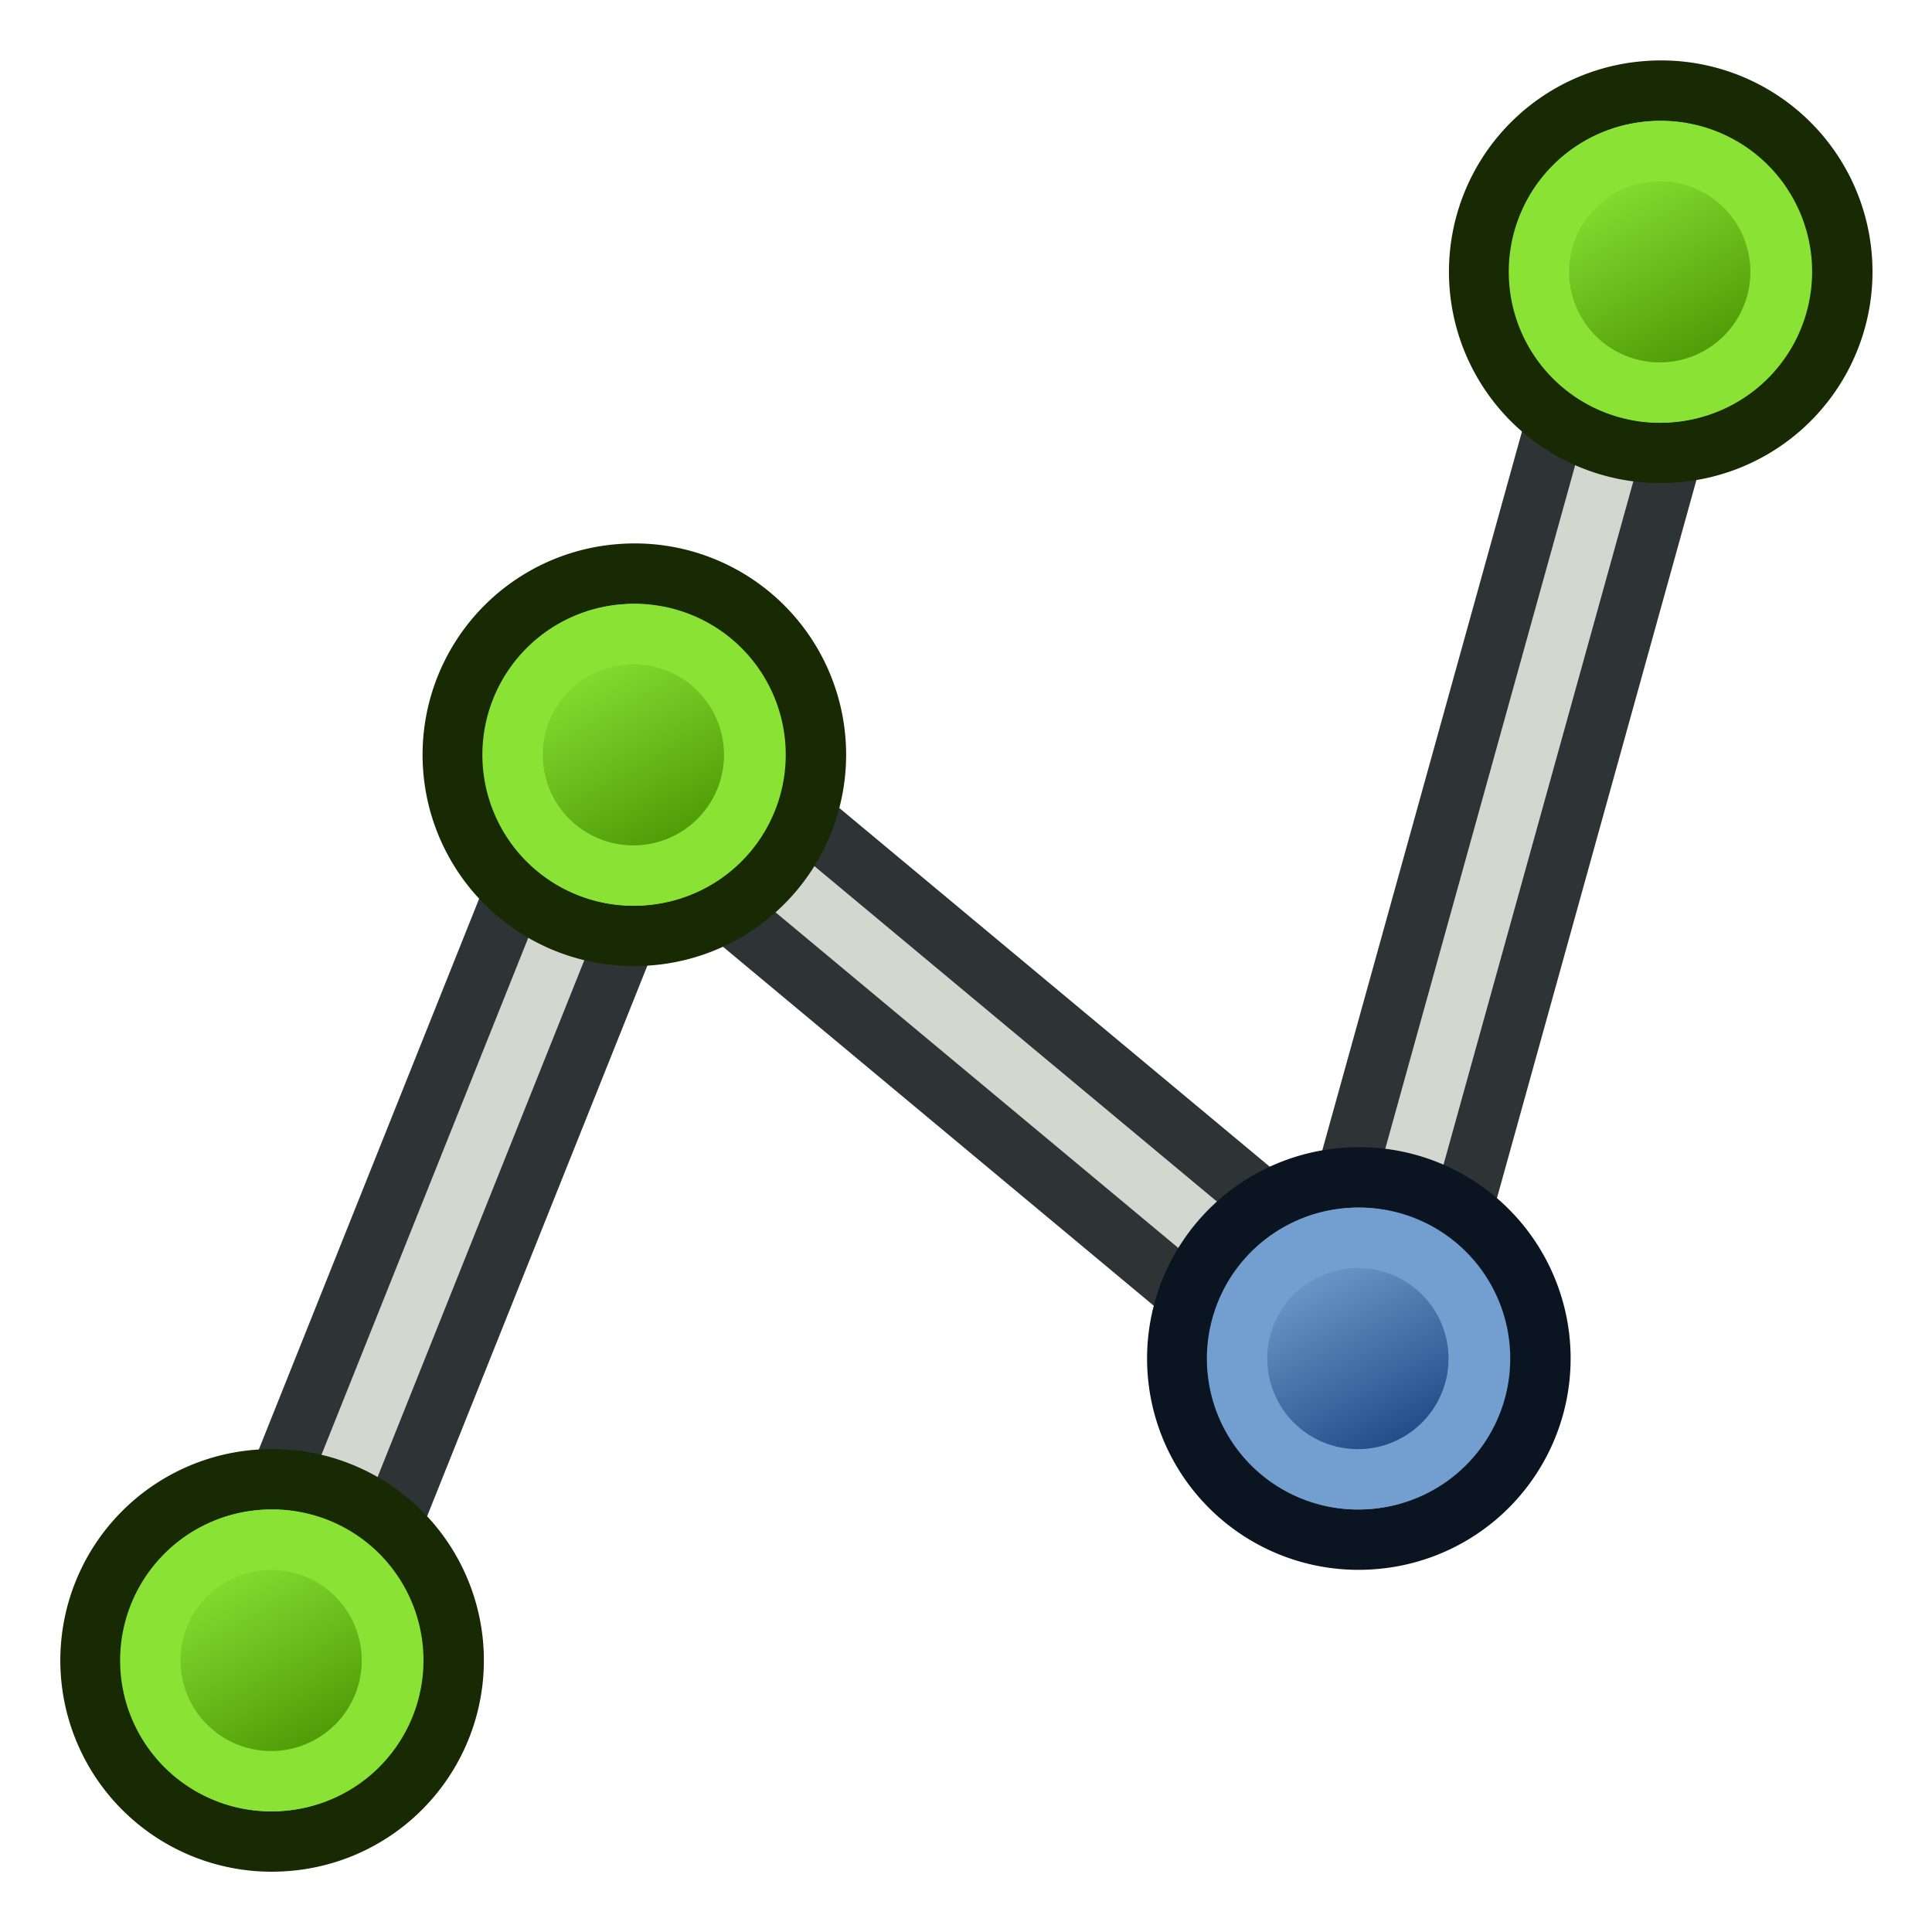 <?xml version="1.0" encoding="UTF-8" standalone="no"?>
<!-- Created with Inkscape (http://www.inkscape.org/) -->

<svg
   width="64"
   height="64"
   id="svg2327"
   version="1.1"
   xmlns:xlink="http://www.w3.org/1999/xlink"
   xmlns="http://www.w3.org/2000/svg"
   xmlns:svg="http://www.w3.org/2000/svg"
   xmlns:rdf="http://www.w3.org/1999/02/22-rdf-syntax-ns#"
   xmlns:cc="http://creativecommons.org/ns#"
   xmlns:dc="http://purl.org/dc/elements/1.1/">
  <defs
     id="defs2329">
    <linearGradient
       xlink:href="#linearGradient3836-9-9-62"
       id="linearGradient3175-7-0"
       gradientUnits="userSpaceOnUse"
       x1="-24.89"
       y1="10.114"
       x2="-12.869"
       y2="13.65"
       gradientTransform="matrix(0.714,-2.2117406e-4,-2.2117406e-4,0.714,-7.299,3.258)" />
    <linearGradient
       id="linearGradient3836-9-9-62">
      <stop
         style="stop-color:#204a87;stop-opacity:1"
         offset="0"
         id="stop3838-8-20-6" />
      <stop
         style="stop-color:#729fcf;stop-opacity:1"
         offset="1"
         id="stop3840-1-2-1" />
    </linearGradient>
    <linearGradient
       xlink:href="#linearGradient3836-9-9-1"
       id="linearGradient3175-7-9"
       gradientUnits="userSpaceOnUse"
       x1="-24.89"
       y1="10.114"
       x2="-12.869"
       y2="13.65"
       gradientTransform="matrix(0.714,-2.2117406e-4,-2.2117406e-4,0.714,-7.299,3.258)" />
    <linearGradient
       id="linearGradient3836-9-9-1">
      <stop
         style="stop-color:#4e9a06;stop-opacity:1"
         offset="0"
         id="stop3838-8-20-2" />
      <stop
         style="stop-color:#8ae234;stop-opacity:1"
         offset="1"
         id="stop3840-1-2-7" />
    </linearGradient>
    <linearGradient
       xlink:href="#linearGradient3836-9-9-1-6"
       id="linearGradient3175-7-9-3"
       gradientUnits="userSpaceOnUse"
       x1="-24.89"
       y1="10.114"
       x2="-12.869"
       y2="13.65"
       gradientTransform="matrix(0.714,-2.2117406e-4,-2.2117406e-4,0.714,-7.299,3.258)" />
    <linearGradient
       id="linearGradient3836-9-9-1-6">
      <stop
         style="stop-color:#4e9a06;stop-opacity:1"
         offset="0"
         id="stop3838-8-20-2-7" />
      <stop
         style="stop-color:#8ae234;stop-opacity:1"
         offset="1"
         id="stop3840-1-2-7-5" />
    </linearGradient>
    <linearGradient
       xlink:href="#linearGradient3836-9-9-1-1"
       id="linearGradient3175-7-9-9"
       gradientUnits="userSpaceOnUse"
       x1="-24.89"
       y1="10.114"
       x2="-12.869"
       y2="13.65"
       gradientTransform="matrix(0.714,-2.2117406e-4,-2.2117406e-4,0.714,-7.299,3.258)" />
    <linearGradient
       id="linearGradient3836-9-9-1-1">
      <stop
         style="stop-color:#4e9a06;stop-opacity:1"
         offset="0"
         id="stop3838-8-20-2-2" />
      <stop
         style="stop-color:#8ae234;stop-opacity:1"
         offset="1"
         id="stop3840-1-2-7-7" />
    </linearGradient>
  </defs>
  <g
     id="layer1"
     transform="translate(0,48)">
    <g
       transform="matrix(-0.707,-0.707,0.707,-0.707,15.71,41.261)"
       id="g3827-0-6">
      <g
         transform="translate(31.322,40.57)"
         id="g3797-7-26">
        <path
           style="fill:none;stroke:#2e3436;stroke-width:6;stroke-linecap:butt;stroke-linejoin:miter;stroke-opacity:1"
           d="M -71,55 -59,25 -35,45 -25,9"
           id="path3098"
           transform="matrix(-0.707,0.707,-0.707,-0.707,-13.665,68.006)" />
        <path
           style="fill:none;stroke:#d3d7cf;stroke-width:2;stroke-linecap:butt;stroke-linejoin:miter;stroke-opacity:1"
           d="M -2.351,-21.089 10.377,8.609 -20.736,11.438 -2.351,43.965"
           id="path3098-2" />
      </g>
    </g>
    <g
       transform="matrix(-0.566,-0.566,0.566,-0.566,31.369,-3.774)"
       id="g3827-0-3-0">
      <g
         transform="translate(31.322,40.57)"
         id="g3797-7-7-9">
        <path
           style="fill:#8ae234;stroke:#172a04;stroke-width:2.499;stroke-miterlimit:4;stroke-opacity:1;stroke-dasharray:none"
           id="path4250-6-5-3"
           d="M -26.786,6.559 A 7.495,7.496 57.071 1 1 -15.4,16.309 7.495,7.496 57.071 1 1 -26.786,6.559 z" />
        <path
           style="fill:url(#linearGradient3175-7-9);fill-opacity:1;stroke:#8ae234;stroke-width:2.499;stroke-miterlimit:4;stroke-opacity:1;stroke-dasharray:none"
           id="path4250-7-0-9-6"
           d="m -24.891,8.186 a 4.997,5 44.997 1 1 7.591,6.5 4.997,5 44.997 0 1 -7.591,-6.5 z" />
      </g>
    </g>
    <g
       transform="matrix(-0.566,-0.566,0.566,-0.566,21.369,32.226)"
       id="g3827-0-3-8">
      <g
         transform="translate(31.322,40.57)"
         id="g3797-7-7-7">
        <path
           style="fill:#729fcf;stroke:#0b1521;stroke-width:2.499;stroke-miterlimit:4;stroke-opacity:1;stroke-dasharray:none"
           id="path4250-6-5-9"
           d="M -26.786,6.559 A 7.495,7.496 57.071 1 1 -15.4,16.309 7.495,7.496 57.071 1 1 -26.786,6.559 z" />
        <path
           style="fill:url(#linearGradient3175-7-0);fill-opacity:1;stroke:#729fcf;stroke-width:2.499;stroke-miterlimit:4;stroke-opacity:1;stroke-dasharray:none"
           id="path4250-7-0-9-20"
           d="m -24.891,8.186 a 4.997,5 44.997 1 1 7.591,6.5 4.997,5 44.997 0 1 -7.591,-6.5 z" />
      </g>
    </g>
    <g
       transform="matrix(-0.566,-0.566,0.566,-0.566,-14.631,42.226)"
       id="g3827-0-3-0-3">
      <g
         transform="translate(31.322,40.57)"
         id="g3797-7-7-9-5">
        <path
           style="fill:#8ae234;stroke:#172a04;stroke-width:2.499;stroke-miterlimit:4;stroke-opacity:1;stroke-dasharray:none"
           id="path4250-6-5-3-6"
           d="M -26.786,6.559 A 7.495,7.496 57.071 1 1 -15.4,16.309 7.495,7.496 57.071 1 1 -26.786,6.559 z" />
        <path
           style="fill:url(#linearGradient3175-7-9-3);fill-opacity:1;stroke:#8ae234;stroke-width:2.499;stroke-miterlimit:4;stroke-opacity:1;stroke-dasharray:none"
           id="path4250-7-0-9-6-2"
           d="m -24.891,8.186 a 4.997,5 44.997 1 1 7.591,6.5 4.997,5 44.997 0 1 -7.591,-6.5 z" />
      </g>
    </g>
    <g
       transform="matrix(-0.566,-0.566,0.566,-0.566,-2.631,12.226)"
       id="g3827-0-3-0-0">
      <g
         transform="translate(31.322,40.57)"
         id="g3797-7-7-9-9">
        <path
           style="fill:#8ae234;stroke:#172a04;stroke-width:2.499;stroke-miterlimit:4;stroke-opacity:1;stroke-dasharray:none"
           id="path4250-6-5-3-3"
           d="M -26.786,6.559 A 7.495,7.496 57.071 1 1 -15.4,16.309 7.495,7.496 57.071 1 1 -26.786,6.559 z" />
        <path
           style="fill:url(#linearGradient3175-7-9-9);fill-opacity:1;stroke:#8ae234;stroke-width:2.499;stroke-miterlimit:4;stroke-opacity:1;stroke-dasharray:none"
           id="path4250-7-0-9-6-6"
           d="m -24.891,8.186 a 4.997,5 44.997 1 1 7.591,6.5 4.997,5 44.997 0 1 -7.591,-6.5 z" />
      </g>
    </g>
  </g>
</svg>
